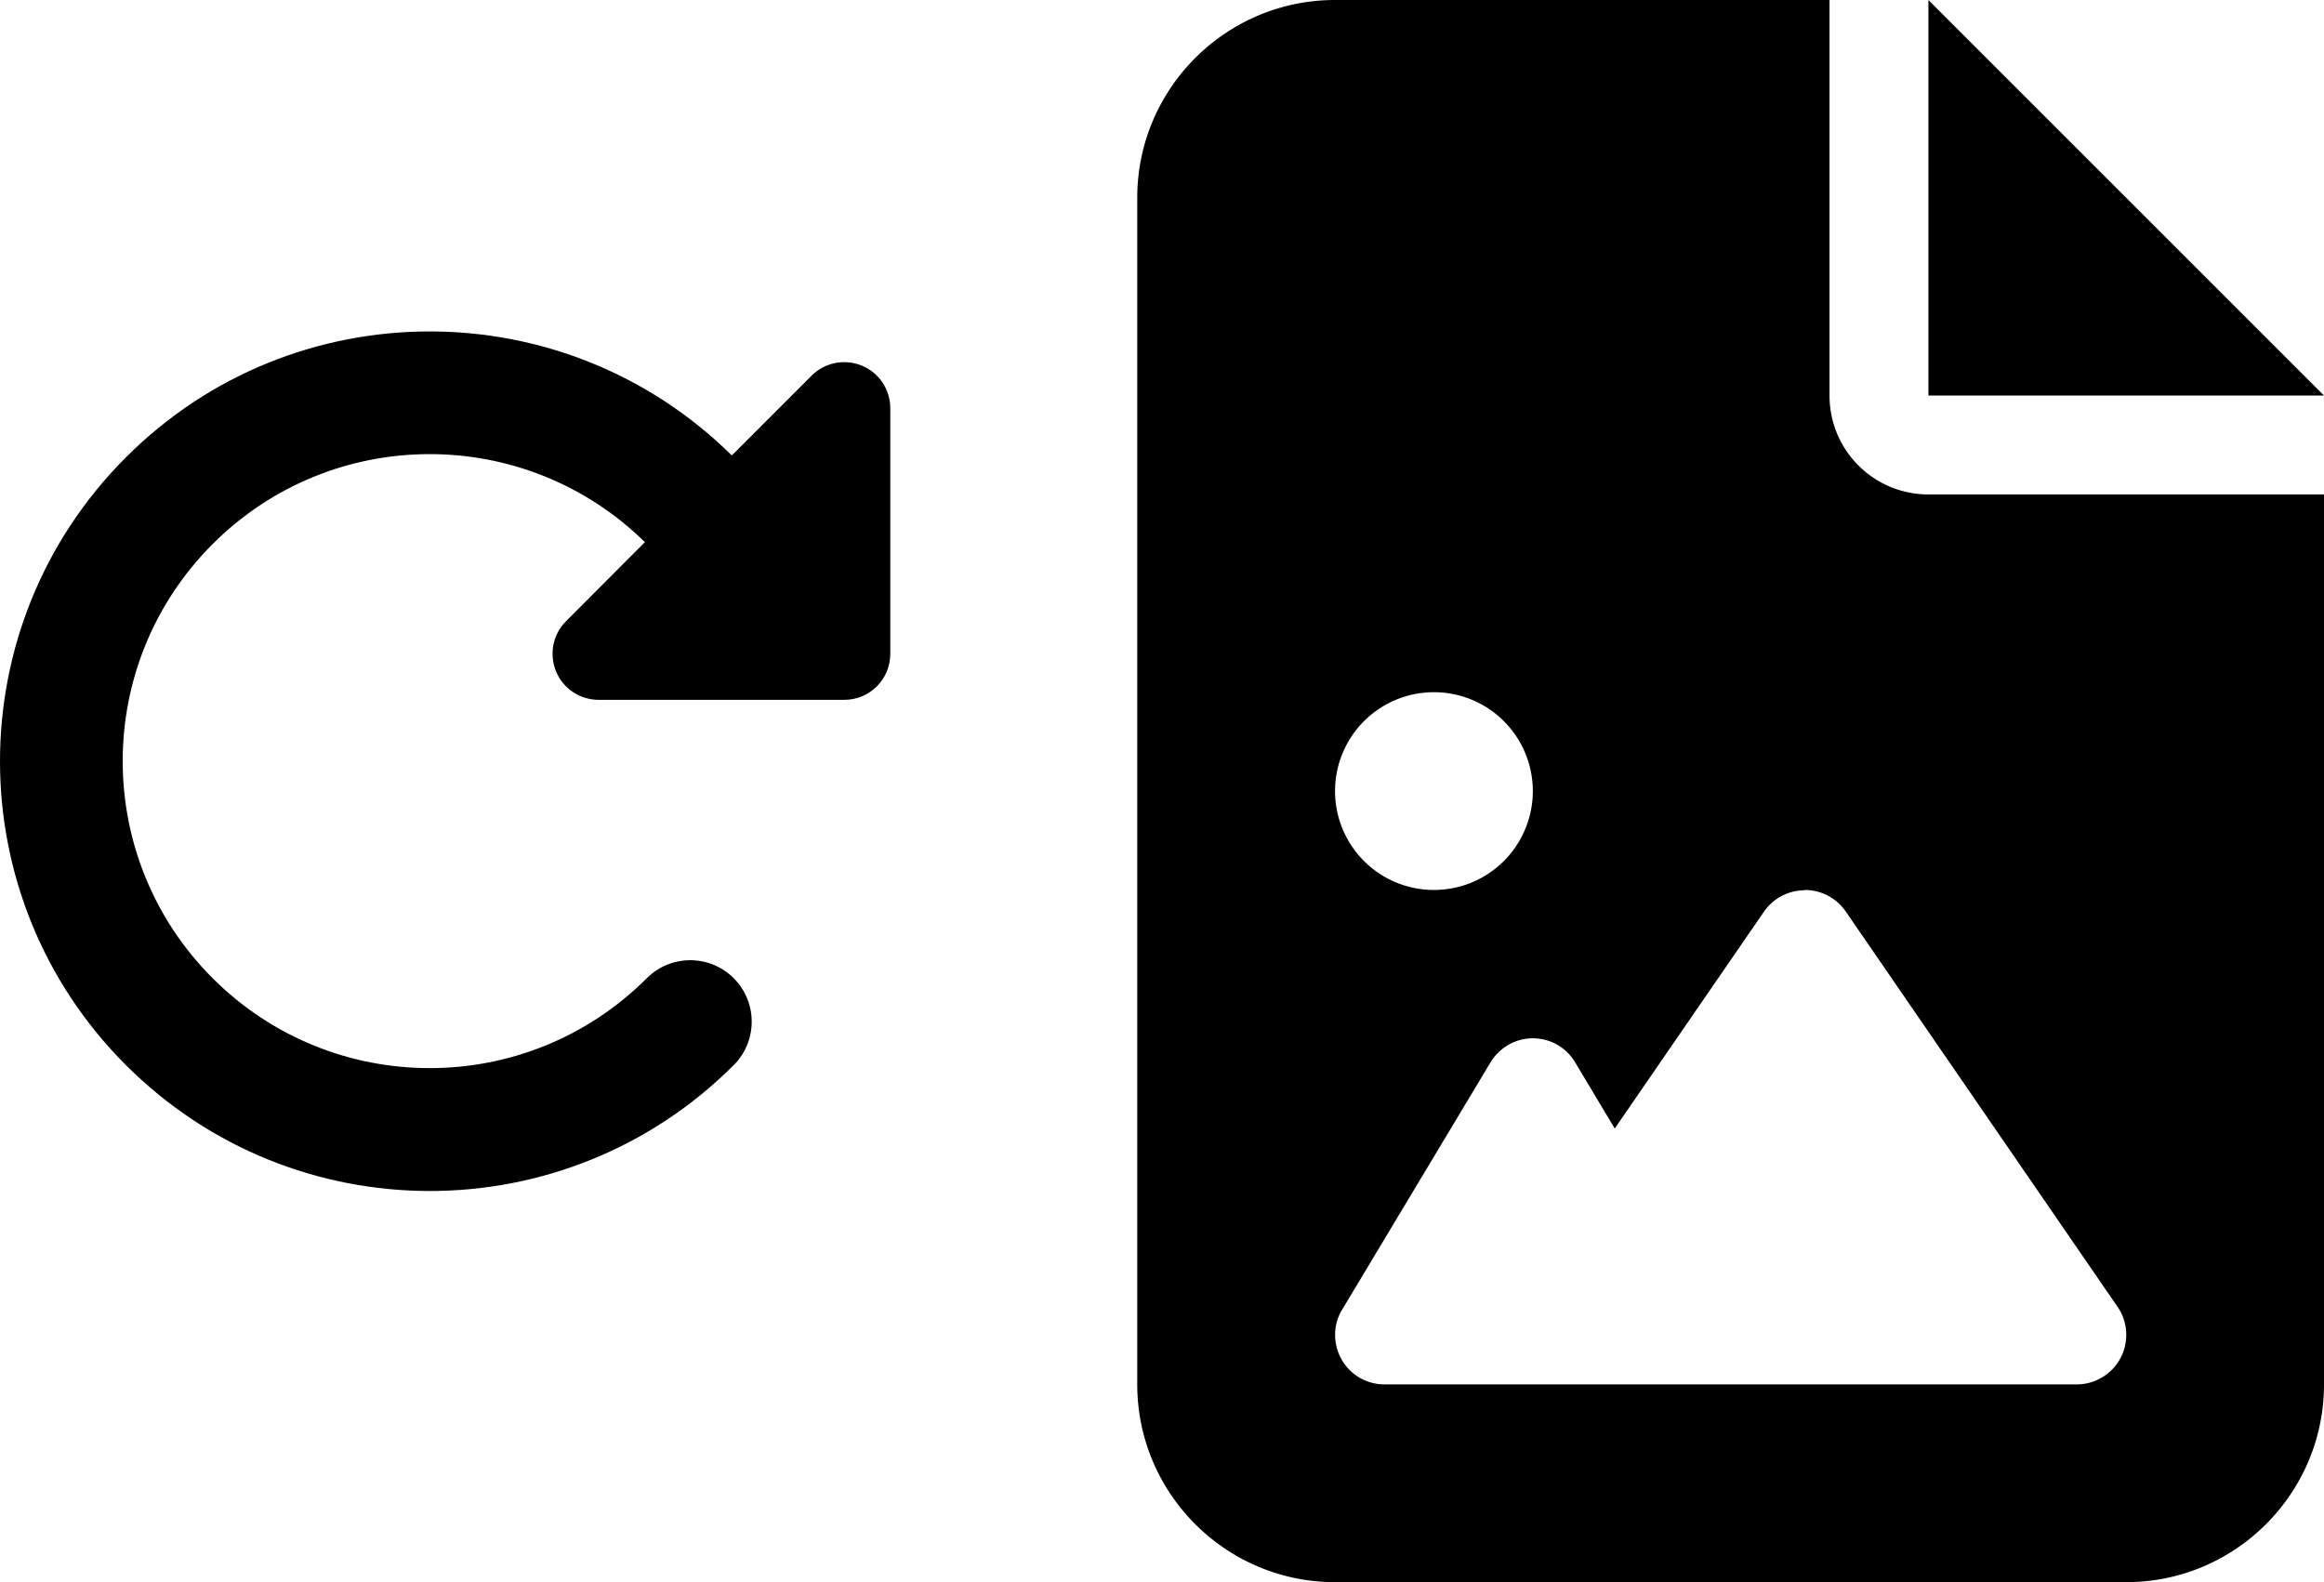 <?xml version="1.0" encoding="UTF-8" standalone="no"?>
<svg
   xmlns:dc="http://purl.org/dc/elements/1.1/"
   xmlns:cc="http://creativecommons.org/ns#"
   xmlns:rdf="http://www.w3.org/1999/02/22-rdf-syntax-ns#"
   xmlns:svg="http://www.w3.org/2000/svg"
   xmlns="http://www.w3.org/2000/svg"
   xmlns:sodipodi="http://sodipodi.sourceforge.net/DTD/sodipodi-0.dtd"
   xmlns:inkscape="http://www.inkscape.org/namespaces/inkscape"
   viewBox="0 0 751.981 512"
   version="1.1"
   id="svg4"
   sodipodi:docname="change-image.svg"
   width="751.981"
   height="512"
   inkscape:version="0.92.4 (5da689c313, 2019-01-14)">
  <defs
     id="defs8" />
  <sodipodi:namedview
     pagecolor="#ffffff"
     bordercolor="#666666"
     borderopacity="1"
     objecttolerance="10"
     gridtolerance="10"
     guidetolerance="10"
     inkscape:pageopacity="0"
     inkscape:pageshadow="2"
     inkscape:window-width="1920"
     inkscape:window-height="1025"
     id="namedview6"
     showgrid="false"
     inkscape:zoom="0.75678035"
     inkscape:cx="-23.681652"
     inkscape:cy="224.62443"
     inkscape:window-x="0"
     inkscape:window-y="27"
     inkscape:window-maximized="1"
     inkscape:current-layer="svg4" />
  <!--! Font Awesome Pro 6.4.2 by @fontawesome - https://fontawesome.com License - https://fontawesome.com/license (Commercial License) Copyright 2023 Fonticons, Inc. -->
  <path
     d="m 431.981,0 c -35.3,0 -64,28.7 -64,64 v 384 c 0,35.3 28.7,64 64,64 h 256 c 35.3,0 64,-28.7 64,-64 V 160 h -128 c -17.7,0 -32,-14.3 -32,-32 V 0 Z m 192,0 v 128 h 128 z m -192,256 a 32,32 0 1 1 64,0 32,32 0 1 1 -64,0 z m 152,32 c 5.3,0 10.2,2.6 13.2,6.9 l 88,128 c 3.4,4.9 3.7,11.3 1,16.5 -2.7,5.2 -8.2,8.6 -14.2,8.6 h -88 -40 -48 -48 c -5.8,0 -11.1,-3.1 -13.9,-8.1 -2.8,-5 -2.8,-11.2 0.2,-16.1 l 48,-80 c 2.9,-4.8 8.1,-7.8 13.7,-7.8 5.6,0 10.8,2.9 13.7,7.8 l 12.8,21.4 48.3,-70.2 c 3,-4.3 7.9,-6.9 13.2,-6.9 z"
     id="path2"
     inkscape:connector-curvature="0" />
  <path
     inkscape:connector-curvature="0"
     d="m 267.894,226.474 h 5.277 c 8.257,0 14.899,-6.643 14.899,-14.899 v -79.463 c 0,-6.022 -3.601,-11.485 -9.188,-13.782 -5.587,-2.297 -11.982,-1.055 -16.265,3.228 l -25.826,25.826 C 182.409,93.683 94.813,93.869 40.74,148.004 c -54.321,54.321 -54.321,142.351 0,196.672 54.321,54.321 142.351,54.321 196.672,0 7.76,-7.76 7.76,-20.362 0,-28.123 -7.76,-7.76 -20.362,-7.76 -28.123,0 -38.8,38.8 -101.688,38.8 -140.489,0 -38.8,-38.8 -38.8,-101.688 0,-140.489 38.614,-38.614 101.005,-38.8 139.868,-0.621 l -25.515,25.577 c -4.284,4.284 -5.525,10.678 -3.228,16.265 2.297,5.587 7.76,9.188 13.782,9.188 z"
     id="path2-3"
     style="stroke-width:0.621" />
</svg>
